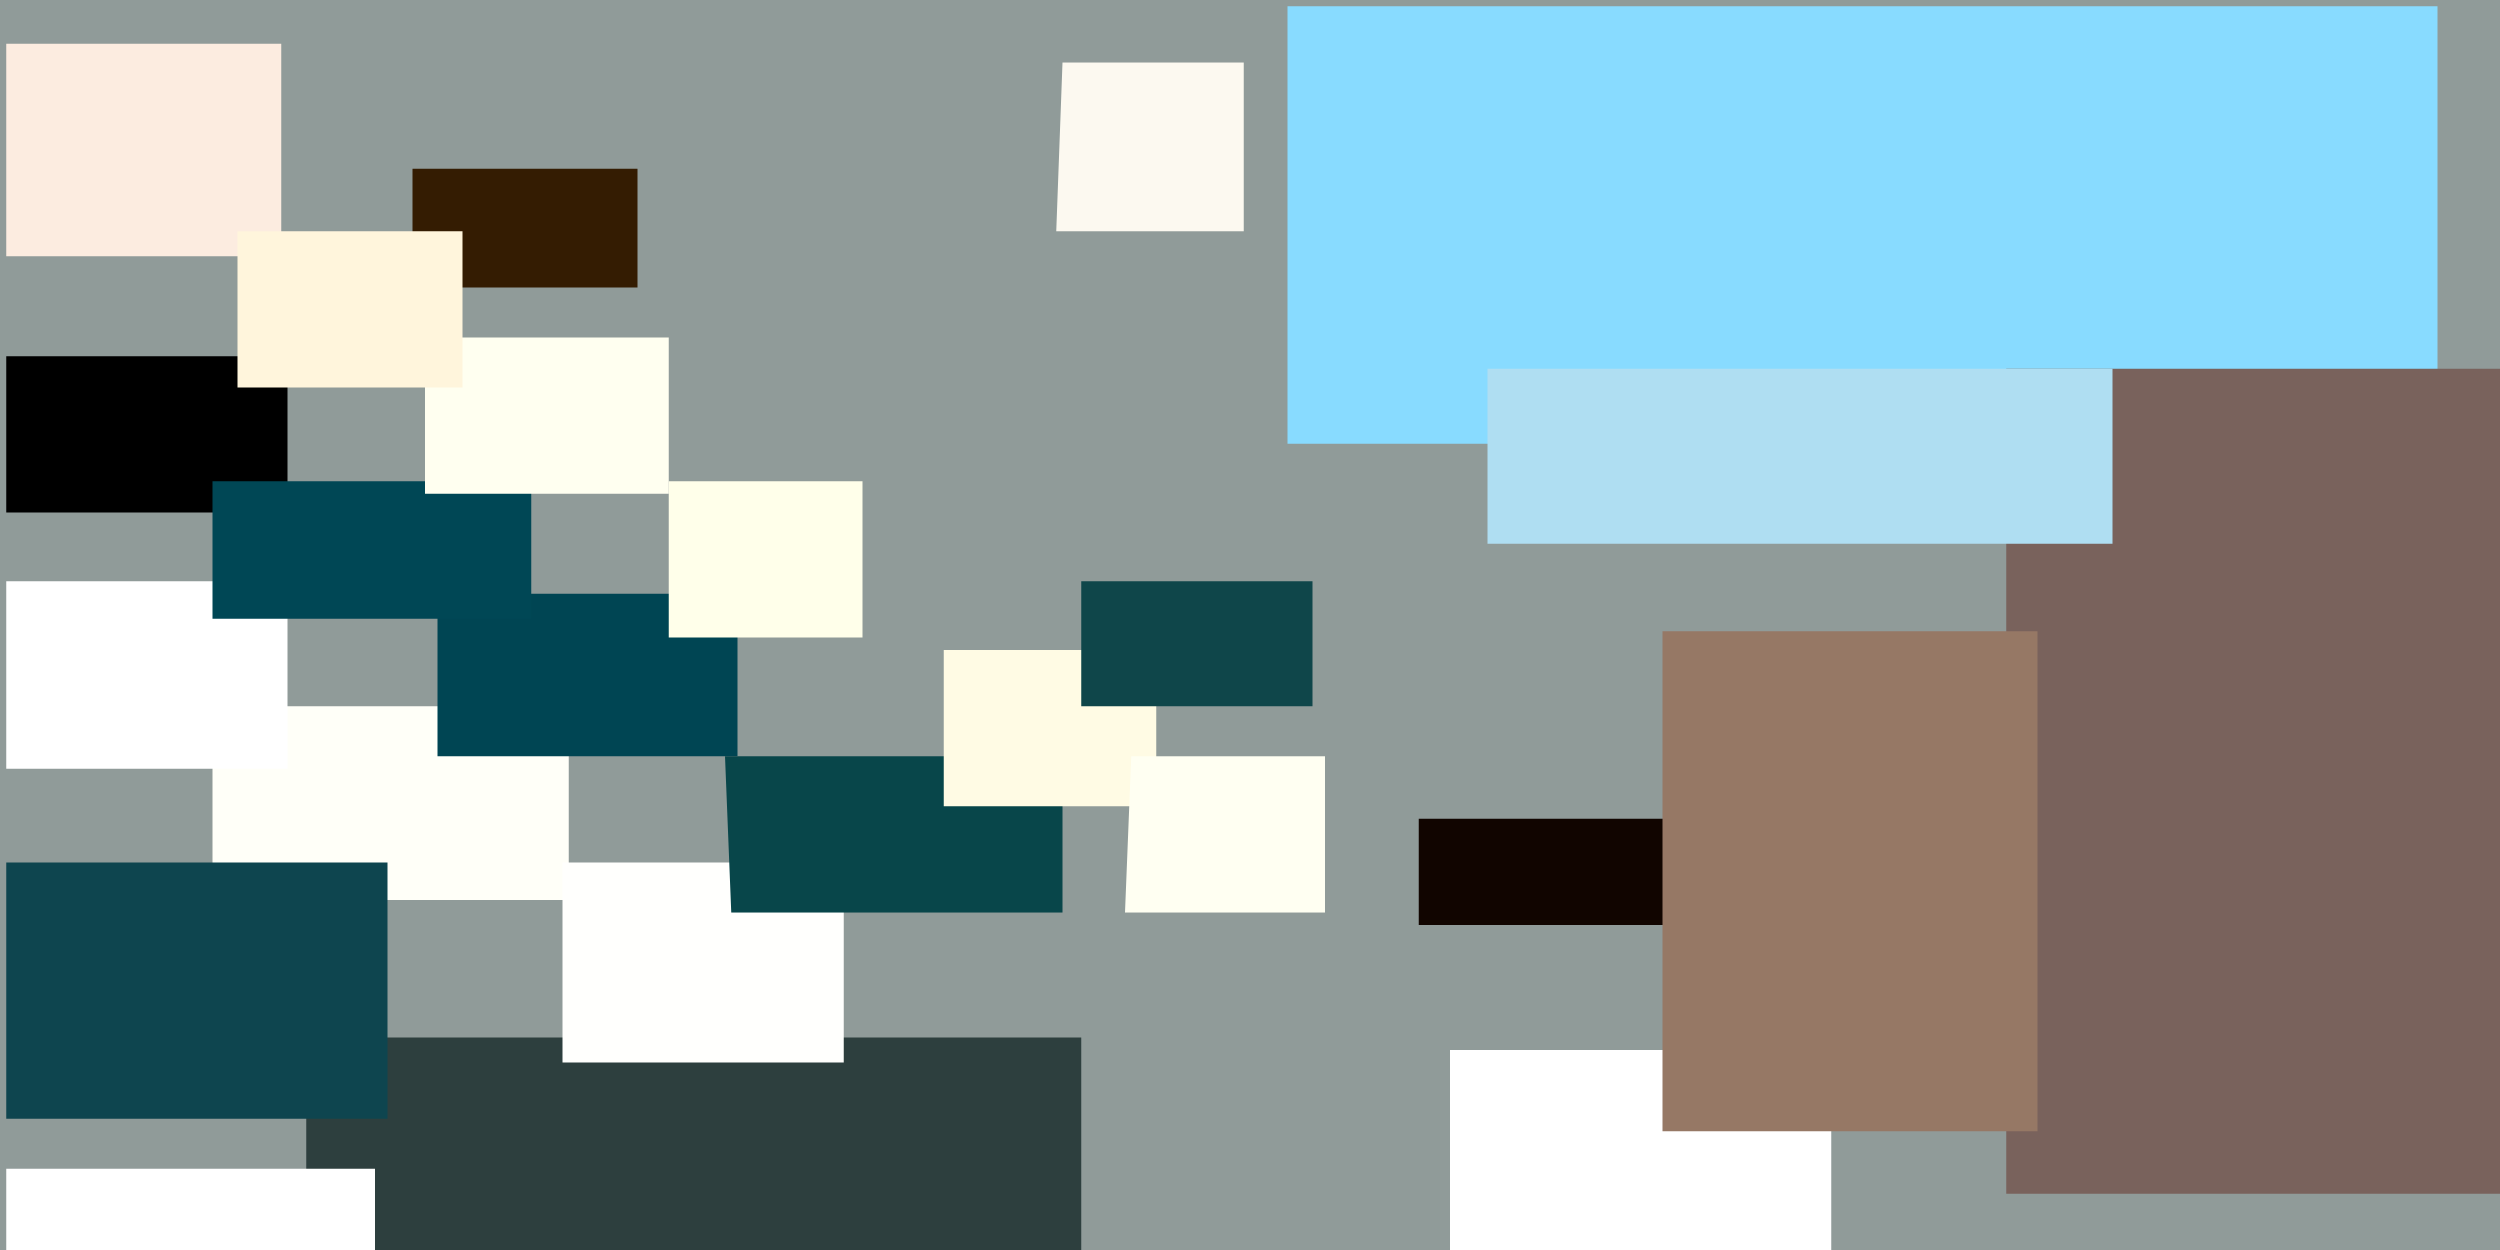 <svg xmlns="http://www.w3.org/2000/svg" viewBox="0 0 400 200"><path fill="#909b99" d="M0 0h400v200H0z"/><path fill="#fff" d="M232 168h61v33h-61z"/><path fill="#2d3f3e" d="M49 166h124v35H49z"/><path fill="#88dbff" d="M206 1h184v70H206z"/><path d="M1 57h45v25H1z"/><path fill="#fffff8" d="M34 113h57v31H34z"/><path fill="#0e454f" d="M1 138h61v41H1z"/><path fill="#79625c" d="M321 59h80v132h-80z"/><path fill="#fffffd" d="M90 138h45v32H90z"/><path fill="#fff" d="M1 93h45v30H1z"/><path fill="#004553" d="M70 95h48v26H70z"/><path fill="#110500" d="M227 131h43v17h-43z"/><path fill="#08464a" d="M116 121h54v25h-53z"/><path fill="#004755" d="M34 77h51v22H34z"/><path fill="#fff" d="M1 187h59v14H1z"/><path fill="ivory" d="M68 54h39v25H68z"/><path fill="#fcece0" d="M1 7h44v34H1z"/><path fill="#341c02" d="M66 27h36v19H66z"/><path fill="#ffffea" d="M107 77h31v25h-31z"/><path fill="#afdef2" d="M238 59h100v28H238z"/><path fill="#fffbe4" d="M151 104h34v25h-34z"/><path fill="#fff5dc" d="M38 37h36v25H38z"/><path fill="#0f464a" d="M173 93h37v20h-37z"/><path fill="#fffff2" d="M181 121h31v25h-32z"/><path fill="#fcf9f0" d="M170 10h29v27h-30z"/><path fill="#967865" d="M266 101h60v80h-60z"/></svg>